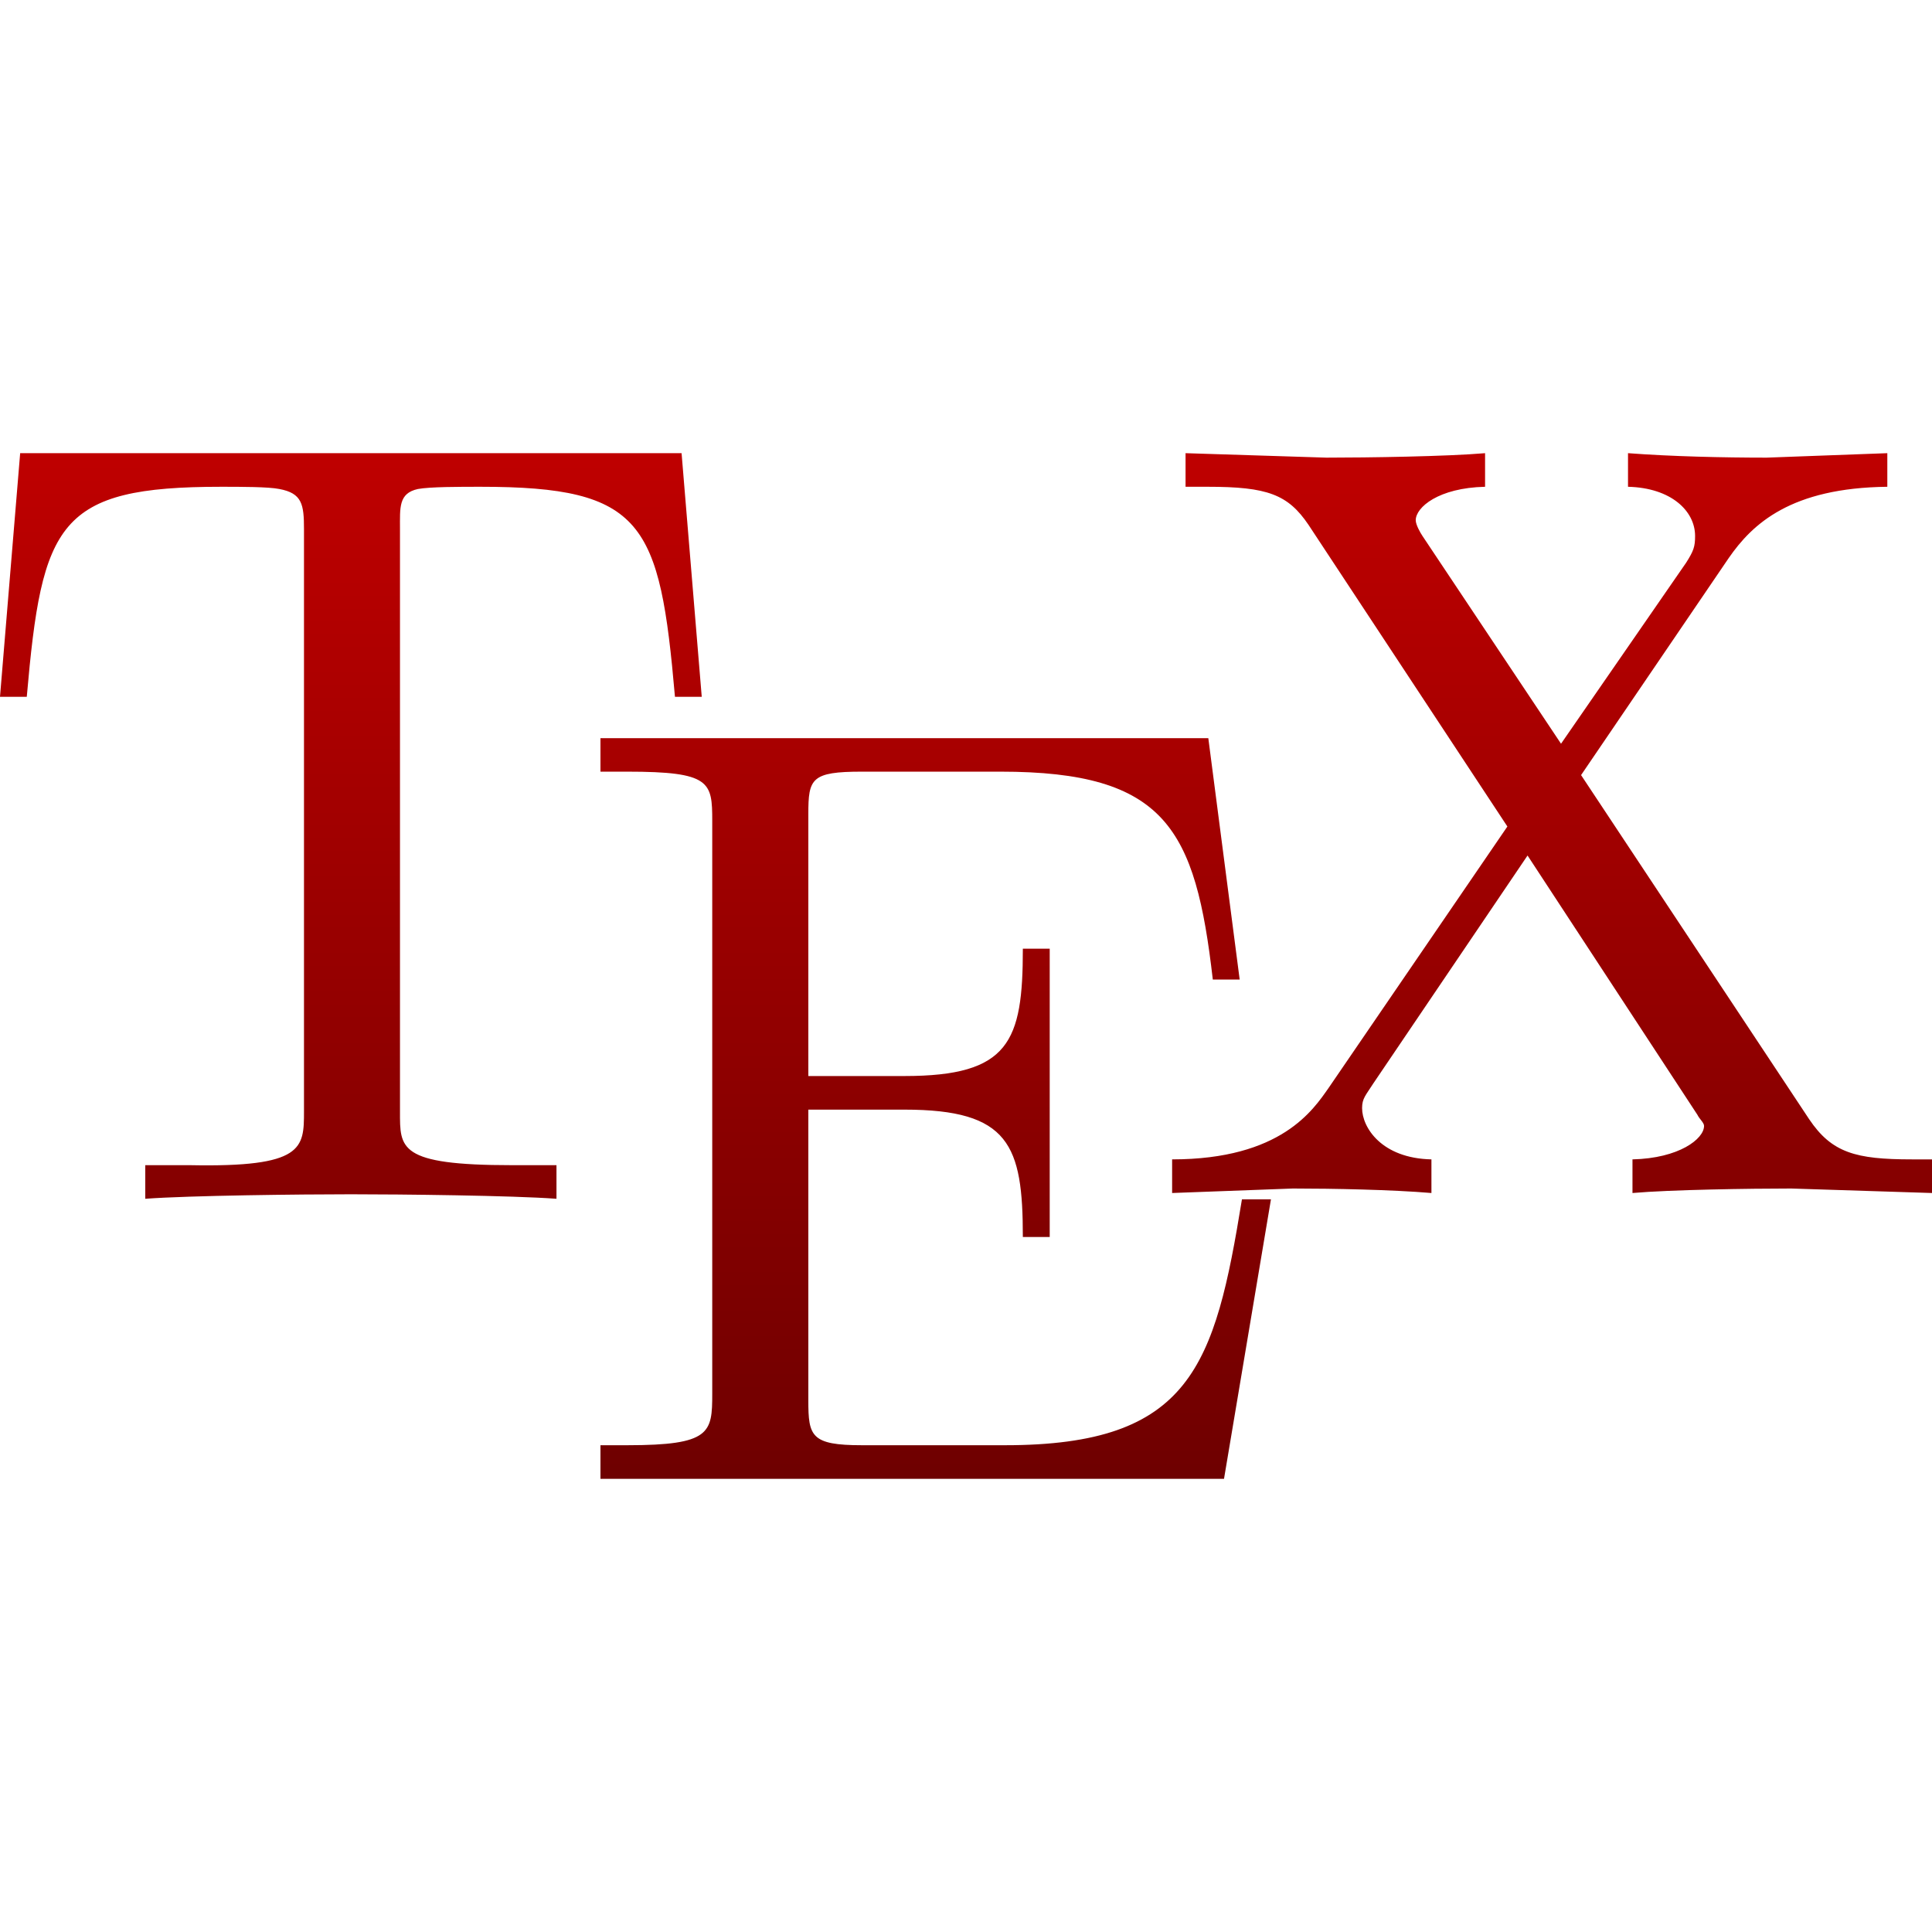 <svg xmlns="http://www.w3.org/2000/svg" xmlns:xlink="http://www.w3.org/1999/xlink" width="64" height="64" viewBox="0 0 64 64" version="1.1">
<defs>
<linearGradient id="linear0" gradientUnits="userSpaceOnUse" x1="0" y1="0" x2="0" y2="1" gradientTransform="matrix(64,0,0,33.977,0,15.012)">
<stop offset="0" style="stop-color:#bf0000;stop-opacity:1;"/>
<stop offset="1" style="stop-color:#6e0000;stop-opacity:1;"/>
</linearGradient>
</defs>
<g id="surface1">
<path style=" stroke:none;fill-rule:nonzero;fill:url(#linear0);" d="M 39.273 15.012 L 39.273 16.125 L 40.012 16.125 C 41.984 16.125 42.664 16.379 43.344 17.383 L 49.934 27.379 L 44.012 36.039 C 43.508 36.754 42.449 38.406 38.828 38.406 L 38.828 39.52 L 42.828 39.371 C 44.152 39.371 46.125 39.41 47.418 39.52 L 47.418 38.406 C 45.77 38.371 45.121 37.352 45.121 36.707 C 45.121 36.383 45.242 36.285 45.492 35.891 L 50.602 28.34 L 56.227 36.926 C 56.297 37.07 56.449 37.191 56.449 37.297 C 56.449 37.727 55.621 38.371 54.078 38.406 L 54.078 39.52 C 55.336 39.41 57.973 39.371 59.336 39.371 L 64 39.52 L 64 38.406 L 63.332 38.406 C 61.469 38.406 60.68 38.188 59.93 37.074 L 52.375 25.676 L 57.262 18.492 C 58.051 17.348 59.328 16.16 62.52 16.125 L 62.52 15.012 L 58.523 15.16 C 57.09 15.16 55.363 15.121 53.93 15.012 L 53.93 16.125 C 55.363 16.16 56.152 16.93 56.152 17.754 C 56.152 18.109 56.105 18.246 55.855 18.641 L 51.711 24.637 L 47.121 17.754 C 47.047 17.645 46.898 17.379 46.898 17.234 C 46.898 16.805 47.652 16.16 49.195 16.125 L 49.195 15.012 C 47.938 15.121 45.301 15.16 43.938 15.16 Z M 0.668 15.012 L 0 23.082 L 0.887 23.082 C 1.391 17.312 1.918 16.125 7.328 16.125 C 7.973 16.125 8.895 16.125 9.254 16.199 C 10.008 16.34 10.07 16.707 10.07 17.531 L 10.07 36.82 C 10.07 38.039 10.055 38.672 6.293 38.598 L 4.812 38.598 L 4.812 39.711 C 6.281 39.602 9.973 39.562 11.625 39.562 C 13.273 39.562 16.965 39.602 18.434 39.711 L 18.434 38.598 L 16.953 38.598 C 13.191 38.598 13.25 38.039 13.25 36.82 L 13.25 17.531 C 13.25 16.812 13.199 16.34 13.844 16.199 C 14.238 16.125 15.234 16.125 15.918 16.125 C 21.328 16.125 21.855 17.312 22.359 23.082 L 23.246 23.082 L 22.578 15.012 Z M 19.891 24.453 L 19.891 25.562 L 20.781 25.562 C 23.539 25.562 23.594 25.902 23.594 27.191 L 23.594 46.172 C 23.594 47.465 23.539 47.875 20.781 47.875 L 19.891 47.875 L 19.891 48.988 L 40.547 48.988 L 42.102 39.73 L 41.141 39.73 C 40.242 45.25 39.457 47.875 33.293 47.875 L 28.555 47.875 C 26.867 47.875 26.777 47.578 26.777 46.395 L 26.777 36.758 L 29.961 36.758 C 33.438 36.758 33.883 37.93 33.883 40.977 L 34.773 40.977 L 34.773 31.426 L 33.883 31.426 C 33.883 34.508 33.438 35.645 29.961 35.645 L 26.777 35.645 L 26.777 26.969 C 26.777 25.789 26.871 25.562 28.555 25.562 L 33.145 25.562 C 38.629 25.562 39.602 27.465 40.176 32.449 L 41.066 32.449 L 40.027 24.453 Z M 19.891 24.453 "/>
</g>
</svg>
